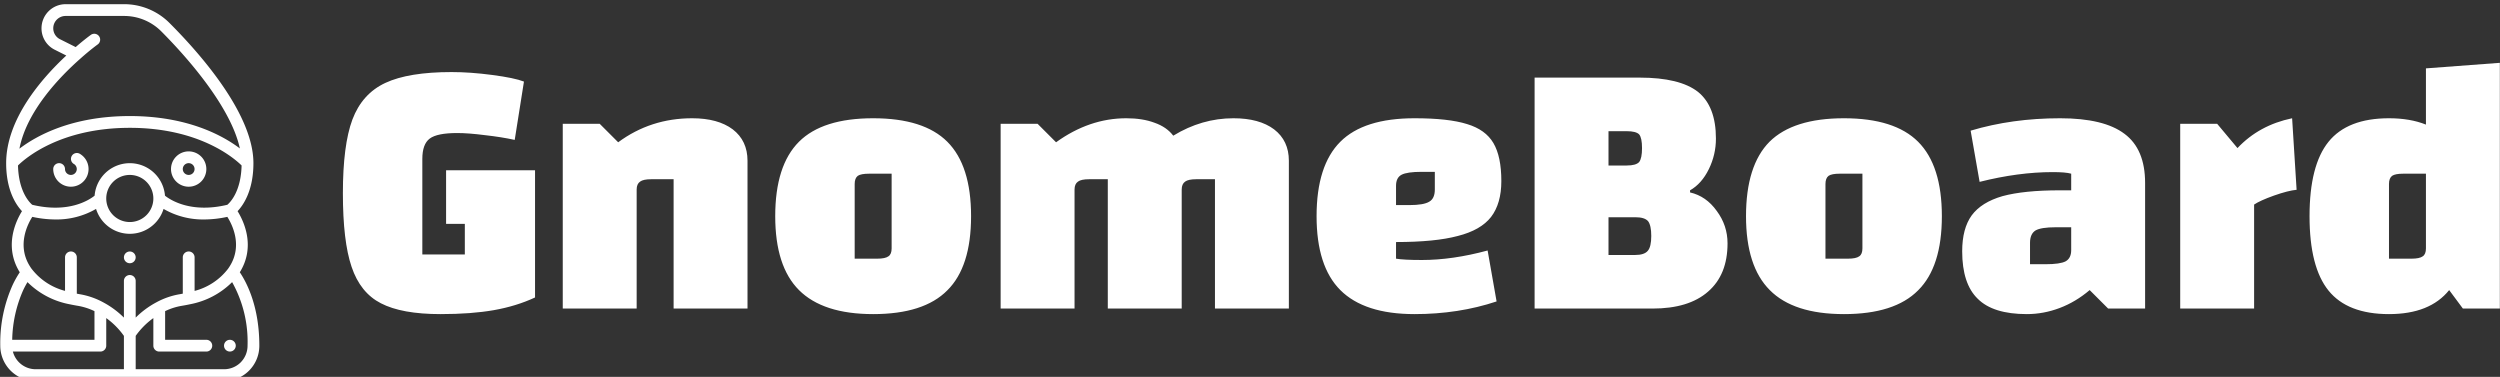 <svg data-v-423bf9ae="" xmlns="http://www.w3.org/2000/svg" viewBox="0 0 597 90" class="iconLeft"><rect x="0" y="0" width="597" height="90" fill="#333333" stroke="none"/><!----><!----><!----><g data-v-423bf9ae="" id="22c66a19-932b-409b-a652-30726d233b56" fill="white" transform="matrix(6.303,0,0,6.303,79.234,-34.601)"><path d="M4.33 11.94L7.70 11.94L7.70 16.76L7.70 16.76Q6.99 17.09 6.14 17.24L6.14 17.24L6.14 17.24Q5.29 17.39 4.12 17.39L4.12 17.39L4.12 17.39Q2.65 17.39 1.86 16.98L1.86 16.98L1.86 16.98Q1.08 16.58 0.75 15.60L0.75 15.60L0.75 15.60Q0.42 14.63 0.42 12.81L0.42 12.81L0.42 12.81Q0.42 10.99 0.78 10.02L0.78 10.02L0.78 10.02Q1.15 9.04 2.03 8.63L2.03 8.63L2.03 8.63Q2.91 8.22 4.54 8.22L4.54 8.22L4.54 8.22Q5.25 8.22 6.08 8.33L6.08 8.33L6.08 8.33Q6.92 8.44 7.28 8.58L7.28 8.58L6.93 10.79L6.93 10.79Q6.43 10.68 5.80 10.61L5.80 10.61L5.80 10.61Q5.18 10.53 4.75 10.53L4.75 10.53L4.75 10.53Q3.99 10.53 3.71 10.74L3.71 10.74L3.71 10.74Q3.43 10.95 3.43 11.51L3.43 11.51L3.43 15.13L5.04 15.13L5.04 13.97L4.33 13.97L4.33 11.94ZM8.75 17.18L8.75 10.18L10.15 10.18L10.85 10.88L10.85 10.88Q12.08 9.97 13.65 9.97L13.65 9.97L13.65 9.97Q14.63 9.97 15.19 10.39L15.19 10.39L15.19 10.39Q15.75 10.82 15.75 11.58L15.75 11.58L15.75 17.18L12.95 17.18L12.95 12.28L12.10 12.28L12.10 12.28Q11.80 12.28 11.68 12.37L11.68 12.37L11.68 12.37Q11.55 12.46 11.55 12.67L11.55 12.67L11.55 17.18L8.75 17.18ZM20.51 17.39L20.51 17.39Q18.61 17.39 17.70 16.48L17.70 16.48L17.70 16.48Q16.80 15.58 16.80 13.68L16.80 13.68L16.80 13.68Q16.80 11.76 17.70 10.86L17.70 10.86L17.70 10.86Q18.59 9.97 20.51 9.97L20.51 9.97L20.51 9.97Q22.43 9.97 23.32 10.86L23.32 10.86L23.32 10.86Q24.22 11.76 24.22 13.68L24.22 13.68L24.22 13.68Q24.22 15.60 23.32 16.49L23.32 16.49L23.32 16.49Q22.43 17.39 20.51 17.39L20.51 17.39ZM19.81 15.29L20.66 15.29L20.66 15.29Q20.97 15.29 21.09 15.20L21.09 15.20L21.09 15.20Q21.21 15.12 21.21 14.90L21.21 14.90L21.21 12.07L20.36 12.07L20.36 12.07Q20.05 12.07 19.93 12.15L19.93 12.15L19.93 12.15Q19.81 12.24 19.81 12.46L19.81 12.46L19.81 15.29ZM34.16 9.97L34.16 9.97Q35.14 9.97 35.70 10.39L35.70 10.39L35.70 10.39Q36.26 10.82 36.26 11.58L36.26 11.58L36.26 17.18L33.46 17.18L33.46 12.28L32.75 12.28L32.75 12.28Q32.45 12.28 32.33 12.37L32.33 12.37L32.33 12.37Q32.20 12.46 32.20 12.67L32.20 12.67L32.20 17.18L29.40 17.18L29.40 12.28L28.69 12.28L28.69 12.28Q28.39 12.28 28.27 12.37L28.27 12.37L28.27 12.37Q28.14 12.46 28.14 12.67L28.14 12.67L28.14 17.18L25.34 17.18L25.34 10.18L26.74 10.18L27.44 10.88L27.44 10.88Q28.70 9.97 30.10 9.97L30.10 9.97L30.10 9.97Q30.72 9.97 31.17 10.14L31.17 10.14L31.17 10.14Q31.63 10.30 31.88 10.63L31.88 10.63L31.88 10.63Q32.96 9.97 34.16 9.97L34.16 9.97ZM41.30 15.34L41.30 15.34Q42.46 15.34 43.79 14.98L43.79 14.98L44.13 16.91L44.13 16.91Q42.69 17.39 41.02 17.39L41.02 17.39L41.02 17.39Q39.12 17.39 38.21 16.48L38.21 16.48L38.21 16.48Q37.31 15.58 37.31 13.68L37.31 13.68L37.31 13.68Q37.31 11.76 38.21 10.86L38.21 10.86L38.21 10.86Q39.10 9.97 41.02 9.97L41.02 9.97L41.02 9.97Q42.31 9.97 43.01 10.19L43.01 10.19L43.01 10.19Q43.71 10.40 44.01 10.91L44.01 10.91L44.01 10.91Q44.31 11.42 44.31 12.35L44.31 12.35L44.31 12.35Q44.31 13.20 43.92 13.71L43.92 13.71L43.92 13.71Q43.53 14.21 42.66 14.43L42.66 14.43L42.66 14.43Q41.80 14.66 40.32 14.66L40.32 14.66L40.32 15.29L40.32 15.29Q40.61 15.34 41.30 15.34L41.30 15.34ZM41.29 12.00L41.29 12.00Q40.74 12.00 40.53 12.11L40.53 12.11L40.53 12.11Q40.32 12.22 40.32 12.53L40.32 12.53L40.32 13.26L40.82 13.26L40.82 13.26Q41.37 13.26 41.58 13.13L41.58 13.13L41.58 13.13Q41.79 13.01 41.79 12.67L41.79 12.67L41.79 12.00L41.29 12.00ZM51.46 12.78L51.46 12.78Q52.07 12.92 52.47 13.48L52.47 13.48L52.47 13.48Q52.88 14.03 52.88 14.71L52.88 14.71L52.88 14.71Q52.88 15.90 52.14 16.54L52.14 16.54L52.14 16.54Q51.41 17.18 50.04 17.18L50.04 17.18L45.57 17.18L45.57 8.43L49.55 8.43L49.55 8.43Q51.07 8.43 51.76 8.97L51.76 8.97L51.76 8.97Q52.44 9.52 52.44 10.74L52.44 10.74L52.44 10.74Q52.44 11.35 52.17 11.90L52.17 11.90L52.17 11.90Q51.90 12.45 51.46 12.70L51.46 12.70L51.46 12.78ZM49.64 11.10L49.64 11.10Q49.64 10.71 49.53 10.58L49.53 10.58L49.53 10.58Q49.41 10.46 49.06 10.46L49.06 10.46L48.37 10.46L48.37 11.76L49.06 11.76L49.06 11.76Q49.41 11.76 49.53 11.63L49.53 11.63L49.53 11.63Q49.64 11.49 49.64 11.10L49.64 11.10ZM49.38 15.15L49.38 15.15Q49.73 15.15 49.86 14.99L49.86 14.99L49.86 14.99Q49.99 14.84 49.99 14.43L49.99 14.43L49.99 14.43Q49.99 14.03 49.87 13.87L49.87 13.87L49.87 13.87Q49.74 13.72 49.39 13.72L49.39 13.72L48.37 13.72L48.37 15.15L49.38 15.15ZM57.29 17.39L57.29 17.39Q55.38 17.39 54.48 16.48L54.48 16.48L54.48 16.48Q53.58 15.58 53.58 13.68L53.58 13.68L53.58 13.68Q53.58 11.76 54.47 10.86L54.47 10.86L54.47 10.86Q55.37 9.97 57.29 9.97L57.29 9.97L57.29 9.97Q59.21 9.97 60.10 10.86L60.10 10.86L60.10 10.86Q61.00 11.76 61.00 13.68L61.00 13.68L61.00 13.68Q61.00 15.60 60.10 16.49L60.10 16.49L60.10 16.49Q59.21 17.39 57.29 17.39L57.29 17.39ZM56.59 15.29L57.44 15.29L57.44 15.29Q57.75 15.29 57.87 15.20L57.87 15.20L57.87 15.20Q57.99 15.12 57.99 14.90L57.99 14.90L57.99 12.07L57.13 12.07L57.13 12.07Q56.83 12.07 56.71 12.15L56.71 12.15L56.71 12.15Q56.59 12.24 56.59 12.46L56.59 12.46L56.59 15.29ZM65.48 9.97L65.48 9.97Q67.14 9.97 67.92 10.56L67.92 10.56L67.92 10.56Q68.70 11.14 68.70 12.42L68.70 12.42L68.70 17.18L67.30 17.18L66.60 16.48L66.60 16.48Q66.07 16.93 65.46 17.16L65.46 17.16L65.46 17.16Q64.85 17.39 64.22 17.39L64.22 17.39L64.22 17.39Q62.94 17.39 62.36 16.81L62.36 16.81L62.36 16.81Q61.77 16.24 61.77 15.01L61.77 15.01L61.77 15.01Q61.77 14.15 62.13 13.65L62.13 13.65L62.13 13.65Q62.50 13.15 63.30 12.92L63.30 12.92L63.30 12.92Q64.11 12.70 65.48 12.70L65.48 12.70L65.90 12.70L65.90 12.07L65.90 12.07Q65.69 12.01 65.20 12.01L65.20 12.01L65.20 12.01Q63.90 12.01 62.43 12.38L62.43 12.38L62.09 10.44L62.09 10.44Q63.66 9.97 65.48 9.97L65.48 9.97ZM64.93 15.50L64.93 15.50Q65.48 15.50 65.69 15.39L65.69 15.39L65.69 15.39Q65.90 15.27 65.90 14.97L65.90 14.97L65.90 14.10L65.31 14.10L65.31 14.10Q64.76 14.10 64.55 14.22L64.55 14.22L64.55 14.22Q64.34 14.35 64.34 14.69L64.34 14.69L64.34 15.50L64.93 15.50ZM71.43 10.18L72.20 11.10L72.20 11.10Q73.02 10.23 74.27 9.97L74.27 9.97L74.44 12.68L74.44 12.68Q74.12 12.71 73.58 12.90L73.58 12.90L73.58 12.90Q73.05 13.09 72.83 13.24L72.83 13.24L72.83 17.18L70.03 17.18L70.03 10.18L71.43 10.18ZM79.34 8.08L82.14 7.87L82.14 17.18L80.74 17.18L80.22 16.48L80.22 16.48Q79.49 17.39 77.94 17.39L77.94 17.39L77.94 17.39Q76.37 17.39 75.65 16.50L75.65 16.50L75.65 16.50Q74.93 15.61 74.93 13.68L74.93 13.68L74.93 13.68Q74.93 11.75 75.65 10.86L75.65 10.86L75.65 10.86Q76.37 9.97 77.94 9.97L77.94 9.97L77.94 9.97Q78.74 9.97 79.34 10.21L79.34 10.21L79.34 8.08ZM78.79 15.29L78.79 15.29Q79.10 15.29 79.22 15.20L79.22 15.20L79.22 15.20Q79.34 15.12 79.34 14.90L79.34 14.90L79.34 12.07L78.48 12.07L78.48 12.07Q78.18 12.07 78.06 12.15L78.06 12.15L78.06 12.15Q77.94 12.24 77.94 12.46L77.94 12.46L77.94 15.29L78.79 15.29Z"></path></g><!----><g data-v-423bf9ae="" id="b3d3b540-946a-4fce-a73a-bbf25056ac03" transform="matrix(1.406,0,0,1.406,-14.003,1)" stroke="none" fill="white"><circle cx="32.005" cy="43" r="1"></circle><circle cx="49.005" cy="58" r="1"></circle><path d="M50.69 45.534v-.007c2.719-4.377.676-8.665-.379-10.372 1.016-1.08 2.69-3.551 2.69-8.155 0-8.287-8.917-18.46-14.231-23.785A10.879 10.879 0 0 0 31.005 0H21.1a4.094 4.094 0 0 0-4.09 4.09 4.049 4.049 0 0 0 2.261 3.653l1.949.978C16.972 12.675 11.005 19.555 11.005 27c0 4.6 1.674 7.075 2.689 8.155-1.054 1.707-3.1 6-.376 10.377A16.571 16.571 0 0 0 12.1 47.7 24.1 24.1 0 0 0 10.005 58a6.006 6.006 0 0 0 6 6h32a5.985 5.985 0 0 0 6-6c0-6.55-2.069-10.612-3.315-12.466zM42.005 42a1 1 0 0 0-1 1v6.162c-.159.029-.324.065-.479.091a12.731 12.731 0 0 0-3.988 1.372 14.987 14.987 0 0 0-3.533 2.607V47a1 1 0 0 0-2 0v6.232a14.971 14.971 0 0 0-3.527-2.6 12.739 12.739 0 0 0-3.992-1.376c-.157-.026-.322-.062-.481-.091V43a1 1 0 0 0-2 0v5.693a10.494 10.494 0 0 1-5.676-3.751c-.112-.146-.214-.31-.315-.469-2.188-3.523-.385-7.067.431-8.353a18.576 18.576 0 0 0 3.9.443 13.334 13.334 0 0 0 6.929-1.793 6 6 0 0 0 11.466 0 13.331 13.331 0 0 0 6.929 1.793 18.568 18.568 0 0 0 3.9-.443c.818 1.288 2.62 4.83.435 8.347-.1.164-.206.328-.334.5a10.477 10.477 0 0 1-5.66 3.732V43a1 1 0 0 0-1.005-1zm-10-21c11.819 0 17.76 5.179 18.988 6.392-.105 4.4-1.913 6.248-2.422 6.679-6.153 1.47-9.636-.788-10.59-1.548a5.995 5.995 0 0 0-11.952 0c-.953.761-4.433 3.022-10.591 1.549-.51-.433-2.317-2.285-2.422-6.679C14.247 26.177 20.189 21 32.005 21zm4 12a4 4 0 1 1-4-4 4 4 0 0 1 4 4zM23.631 9.227c1.7-1.519 2.94-2.4 2.952-2.412a1 1 0 0 0-1.156-1.63c-.049.034-1.1.785-2.615 2.1l-2.654-1.332a2.064 2.064 0 0 1-1.153-1.863A2.092 2.092 0 0 1 21.1 2h9.91a8.9 8.9 0 0 1 6.352 2.626C41.038 8.315 49.075 17.068 50.7 24.5c-2.884-2.18-8.883-5.5-18.691-5.5-9.878 0-15.889 3.364-18.749 5.543 1.222-6.386 6.847-12.212 10.371-15.316zM13.908 48.55a15.245 15.245 0 0 1 .721-1.344 13.721 13.721 0 0 0 7.159 3.761c.469.1.928.187 1.377.261a10.509 10.509 0 0 1 2.84.906V57H12.033a21.757 21.757 0 0 1 1.875-8.45zM12.147 59h14.858a1 1 0 0 0 1-1v-4.686a12.862 12.862 0 0 1 3 3.022V62h-15a4 4 0 0 1-3.858-3zm38.7 1.829A4.014 4.014 0 0 1 48.005 62h-15v-5.664a12.82 12.82 0 0 1 3-3.021V58a1 1 0 0 0 1 1h8a1 1 0 0 0 0-2h-7v-4.867a10.523 10.523 0 0 1 2.842-.905c.447-.074.905-.158 1.375-.261a13.712 13.712 0 0 0 7.162-3.762A20.74 20.74 0 0 1 52.005 58a4.009 4.009 0 0 1-1.163 2.829z"></path><path d="M22.005 31a3 3 0 0 0 1.5-5.595 1 1 0 0 0-1.005 1.729A1 1 0 1 1 21 28a1 1 0 0 0-2 0 3 3 0 0 0 3.005 3zM42.005 31a3 3 0 1 0-3-3 3 3 0 0 0 3 3zm0-4a1 1 0 1 1-1 1 1 1 0 0 1 1-1z"></path></g><!----></svg>